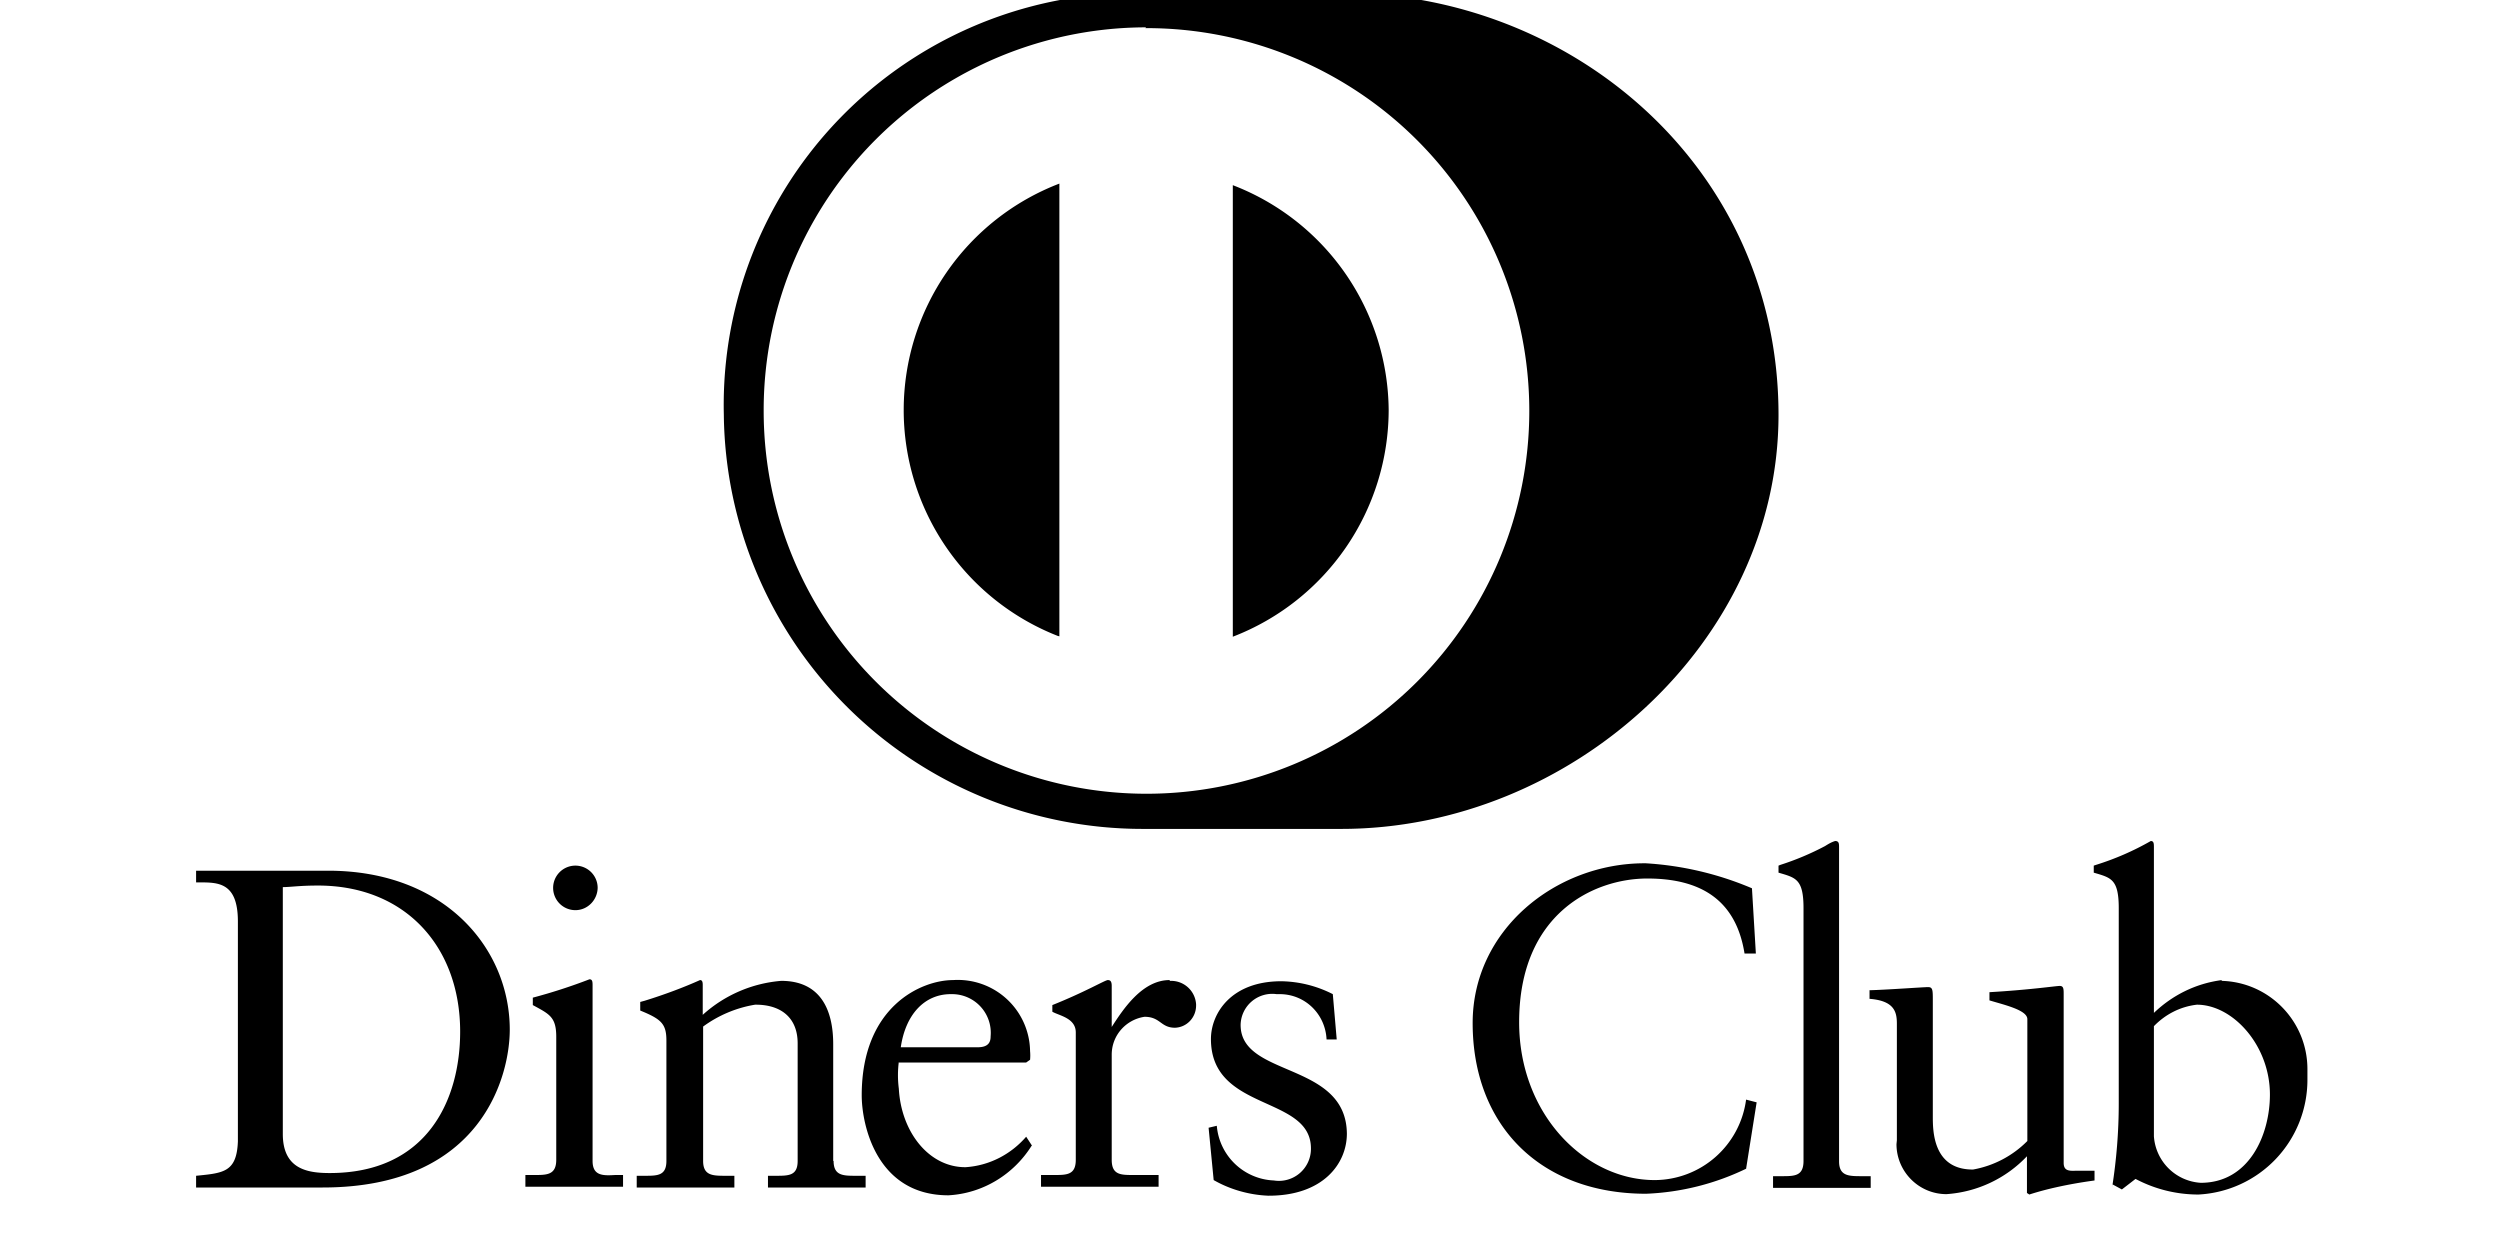 <svg xmlns="http://www.w3.org/2000/svg" viewBox="0 0 64 32"><path d="M35.55 10.5a6.22 6.22 0 0 0-3.94-5.74l-.05-.02V16.3a6.23 6.23 0 0 0 3.99-5.8zm-8.43 5.8V4.7a6.21 6.21 0 0 0-.04 11.58l.04.01zm2.2 4.92h5.02c5.85 0 11.19-4.77 11.19-10.6 0-6.38-5.34-10.8-11.18-10.8H29.08a10.55 10.55 0 0 0-10.55 10.8 10.72 10.72 0 0 0 10.71 10.6h.08zm0-20.5h.03a9.8 9.8 0 1 1-9.8 9.8v-.01A9.8 9.8 0 0 1 29.34.7zM8.42 22.29H5.02v.3c.52 0 1.07-.05 1.07 1v5.63c-.03.79-.37.81-1.07.88v.3h3.24c4.11 0 4.79-2.9 4.79-4.04 0-2.06-1.64-4.07-4.65-4.07zm.02 7.74c-.57 0-1.2-.1-1.2-1v-6.32c.2 0 .42-.04.9-.04 2.24 0 3.64 1.57 3.64 3.74 0 1.73-.83 3.62-3.34 3.62zm6.73-.31v-4.48c0-.1 0-.17-.08-.17a14.03 14.03 0 0 1-1.45.47v.19c.42.23.6.3.6.81v3.15c0 .39-.24.39-.56.39h-.23v.3h2.5v-.3h-.2c-.32.02-.58.02-.58-.36zm-.44-6.42c.32 0 .57-.27.57-.58a.57.57 0 1 0-.57.58zm6.6 6.42v-2.99c0-.9-.34-1.62-1.33-1.62a3.4 3.4 0 0 0-2.01.87v-.77c0-.1-.03-.12-.07-.12-.4.18-.9.37-1.42.53l-.11.03v.22c.54.22.67.34.67.77v3.08c0 .38-.23.38-.56.38h-.2v.3h2.5v-.3h-.22c-.33 0-.58 0-.58-.38v-3.44c.38-.28.84-.48 1.33-.56h.02c.64 0 1.07.33 1.07.99v3.01c0 .38-.23.38-.56.38h-.2v.3h2.5v-.3h-.25c-.32 0-.57 0-.57-.38zm3.38.16c-.93 0-1.64-.9-1.7-2.01a2.7 2.7 0 0 1 0-.69v.02h3.26l.1-.07a1.18 1.18 0 0 0 0-.22 1.85 1.85 0 0 0-1.97-1.82c-.81 0-2.34.67-2.34 2.95 0 .74.37 2.56 2.22 2.56.9-.05 1.68-.55 2.13-1.27h.01l-.15-.23c-.39.45-.94.74-1.55.78zm-.37-4.43h.03a.99.99 0 0 1 .99 1.08c0 .13-.04.28-.33.28h-1.97c.12-.83.6-1.36 1.28-1.36zm5.6-.36c-.7 0-1.19.75-1.48 1.2v-1.05c0-.11-.03-.15-.1-.15s-.57.3-1.42.64v.17c.17.1.6.16.6.53v3.26c0 .39-.23.39-.56.39h-.33v.3h3.01v-.3h-.64c-.33 0-.56 0-.56-.39V27c0-.5.37-.9.84-.97.41 0 .41.28.78.28.3-.01.54-.26.54-.57v-.03a.64.64 0 0 0-.64-.6h-.03zm1.82 1.14a.81.81 0 0 1 .92-.78h.08c.65 0 1.17.51 1.2 1.16h.26l-.1-1.16a3 3 0 0 0-1.32-.33c-1.29 0-1.8.83-1.8 1.48 0 1.87 2.56 1.43 2.56 2.8v.02a.82.82 0 0 1-.95.8 1.53 1.53 0 0 1-1.46-1.4l-.21.05.13 1.34c.4.23.89.38 1.4.4h.01c1.39 0 2-.82 2-1.59-.02-1.85-2.72-1.43-2.72-2.78zm10.6 3.98c-1.79 0-3.47-1.69-3.47-4.04 0-2.79 1.92-3.68 3.28-3.68s2.27.54 2.49 1.92h.29l-.1-1.67a8.2 8.2 0 0 0-2.72-.64h-.03c-2.27 0-4.4 1.7-4.4 4.09 0 2.61 1.72 4.37 4.44 4.37a6.47 6.47 0 0 0 2.6-.66l-.04.02.27-1.7-.27-.07a2.37 2.37 0 0 1-2.34 2.06zm4.72-.5V21.7c0-.1 0-.17-.1-.17-.1.03-.18.08-.26.13a7 7 0 0 1-1.14.48l-.05.02v.18c.44.13.64.16.64.91v6.47c0 .39-.23.39-.56.39h-.22v.3h2.5v-.3h-.23c-.33 0-.58 0-.58-.38zm5.75.05v-4.3c0-.14 0-.22-.1-.22s-.76.1-1.8.16v.21c.4.12.97.25.97.48v3.12a2.6 2.6 0 0 1-1.39.73h-.01c-1.02 0-1.02-1-1.02-1.36v-2.97c0-.26 0-.34-.12-.34s-1.08.07-1.5.08v.22c.64.05.7.34.7.64v2.98l-.01.1c0 .7.57 1.28 1.28 1.28a3.13 3.13 0 0 0 2.06-.97v.94l.06.04c.46-.15 1.03-.27 1.6-.35l.07-.01v-.25h-.47c-.19.01-.32 0-.32-.2zm4.05-4.67c-.69.09-1.28.4-1.74.84V21.7c0-.1 0-.17-.08-.17a7.04 7.04 0 0 1-1.4.61l-.06.02v.18c.44.13.64.16.64.91v5c0 .73-.06 1.45-.17 2.15l.01-.08.24.13.35-.27c.47.25 1.02.4 1.61.4a2.94 2.94 0 0 0 2.79-2.93v-.12-.16c0-1.23-.98-2.23-2.2-2.26zm-.54 5.19a1.28 1.28 0 0 1-1.2-1.19v-2.82c.29-.3.67-.5 1.1-.55.92 0 1.87 1.04 1.87 2.3 0 1.03-.53 2.26-1.77 2.26z"/></svg>
